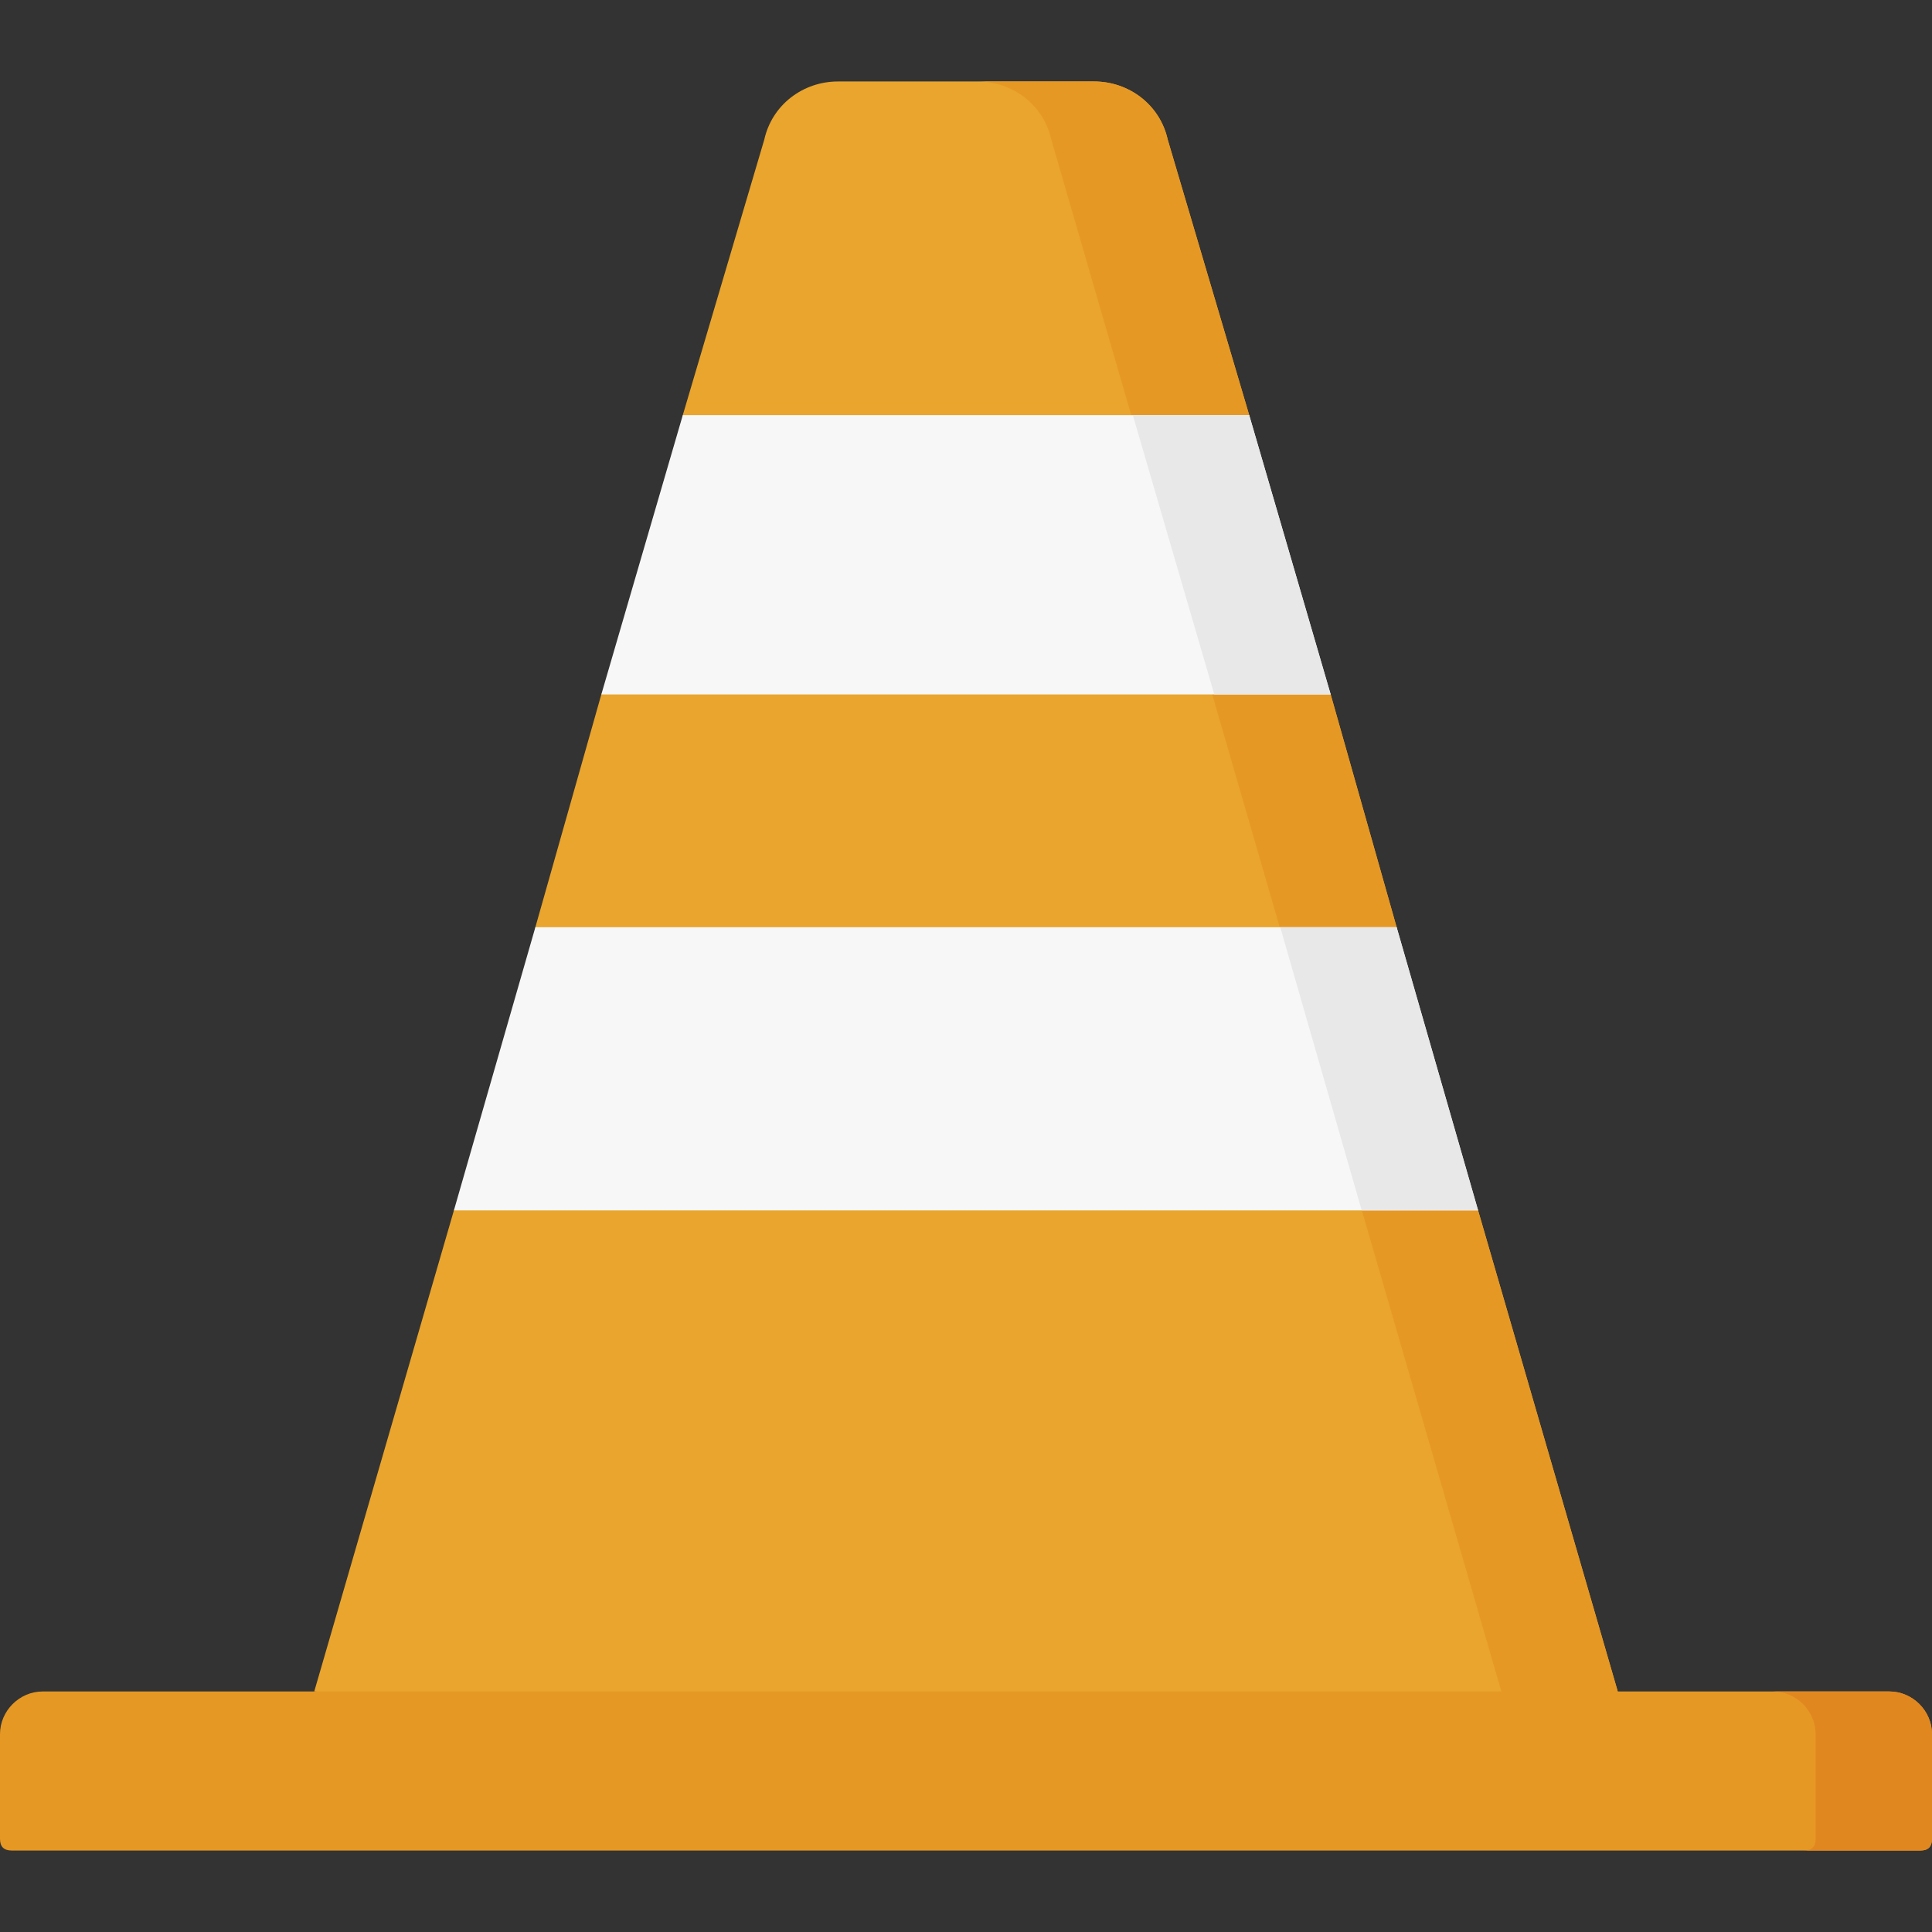 <svg xmlns="http://www.w3.org/2000/svg" viewBox="0 0 498 498"><rect x="0" y="0" width="498" height="498" fill="#333333" stroke="none"/><path fill="#e9a52d" d="M301 36c-2-9-10-15-19-15h-66c-9 0-17 6-19 15l-21 71-2 40-19 32-17 60-1 39-20 34-36 124 170 10 166-10-36-124-20-37-1-36-17-60-21-36v-36z"/><g fill="#e69824"><path d="M301 36c-2-9-10-15-19-15h-30c9 0 17 6 19 15l116 400 15 10 15-10-36-124-20-37-1-36-17-60-20-34-1-38z"/><path d="M495 477H3c-2 0-3-1-3-3v-27c0-6 5-11 11-11h476c6 0 11 5 11 11v27c0 2-1 3-3 3z"/></g><path fill="#e18720" d="M487 436h-30c6 0 11 5 11 11v27c0 2-1 3-3 3h30c2 0 3-1 3-3v-27c0-6-5-11-11-11z"/><path fill="#f7f7f7" d="M155 179h188l-21-72H176zM381 312l-21-73H138l-21 73z"/><path fill="#e8e8e8" d="M322 107h-30l21 72h30zM360 239h-30l21 73h30z"/></svg>